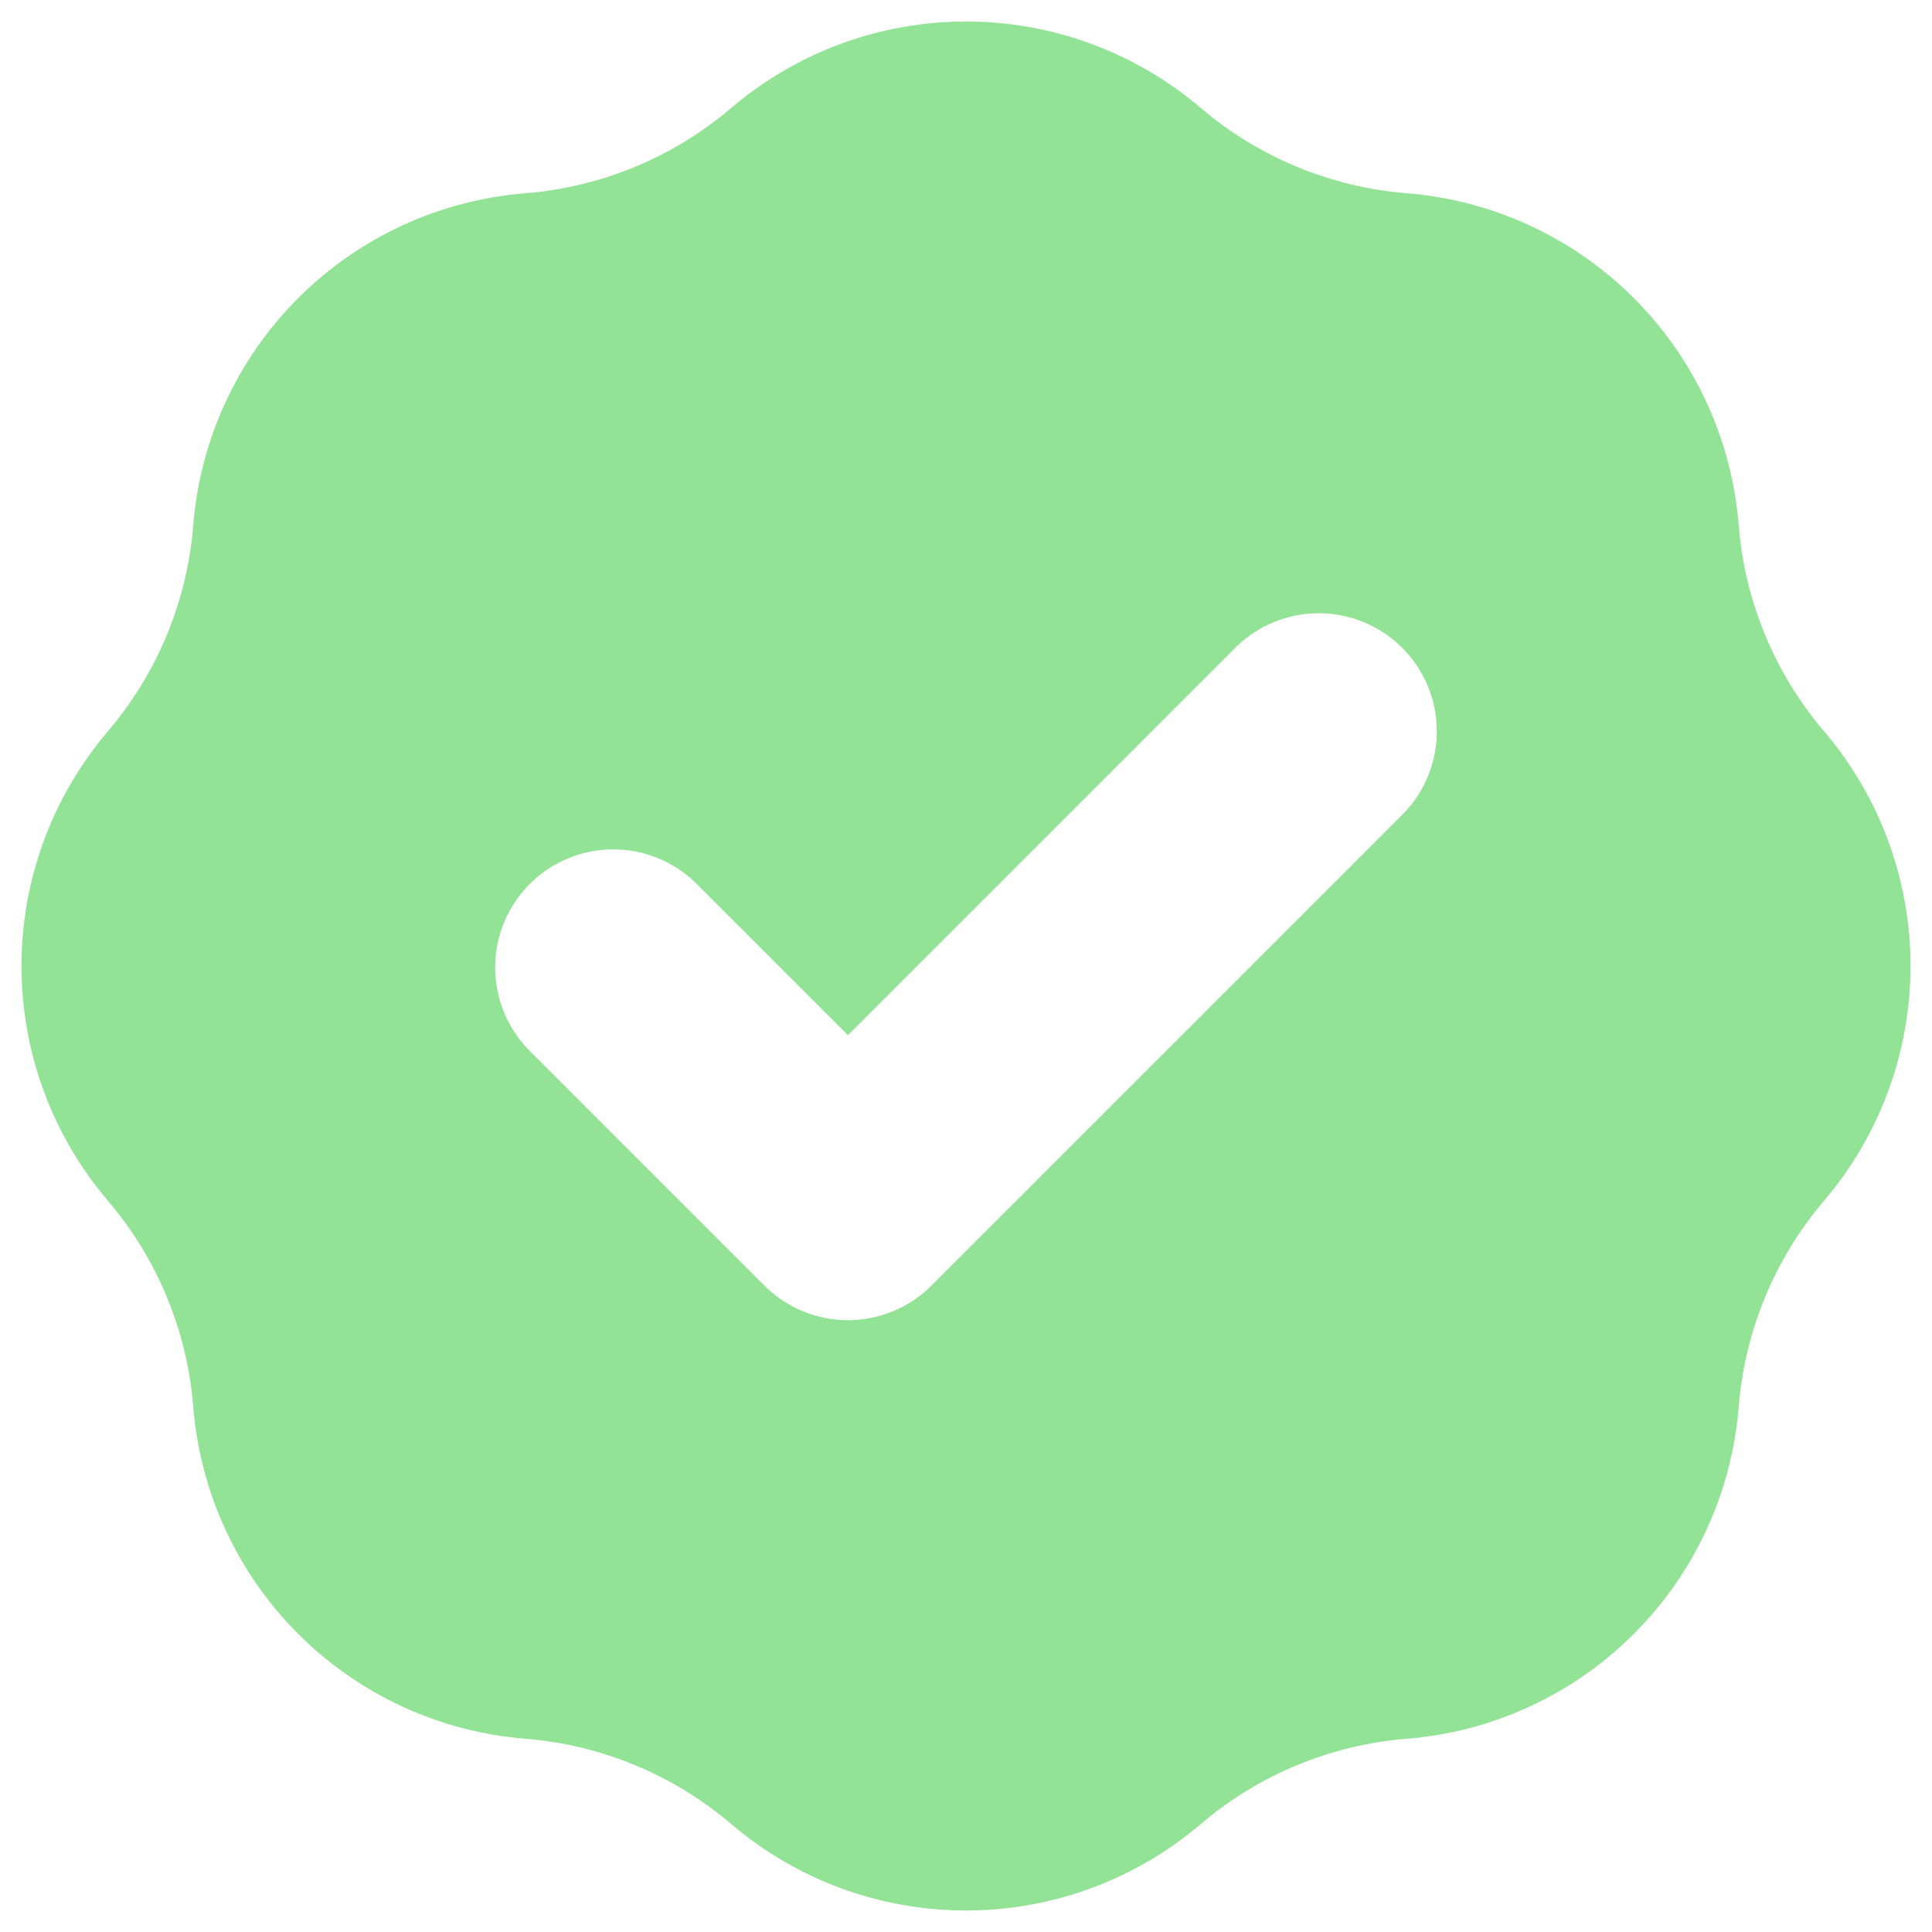 <svg width="72" height="72" viewBox="0 0 72 72" fill="none" xmlns="http://www.w3.org/2000/svg">
<path fill-rule="evenodd" clip-rule="evenodd" d="M19.575 7.202C22.405 6.976 25.092 5.863 27.253 4.021C29.694 1.942 32.794 0.801 36 0.801C39.206 0.801 42.307 1.942 44.747 4.021C46.908 5.863 49.595 6.976 52.425 7.202C55.622 7.457 58.623 8.843 60.89 11.11C63.157 13.378 64.543 16.378 64.798 19.575C65.023 22.404 66.136 25.092 67.979 27.253C70.058 29.693 71.2 32.794 71.2 36C71.2 39.206 70.058 42.307 67.979 44.747C66.137 46.908 65.024 49.595 64.798 52.425C64.543 55.621 63.157 58.622 60.89 60.889C58.623 63.157 55.622 64.543 52.425 64.798C49.595 65.024 46.908 66.137 44.747 67.979C42.307 70.058 39.206 71.199 36 71.199C32.794 71.199 29.694 70.058 27.253 67.979C25.092 66.137 22.405 65.024 19.575 64.798C16.379 64.543 13.378 63.157 11.111 60.889C8.843 58.622 7.458 55.621 7.202 52.425C6.976 49.595 5.863 46.908 4.021 44.747C1.942 42.307 0.801 39.206 0.801 36C0.801 32.794 1.942 29.693 4.021 27.253C5.863 25.092 6.976 22.405 7.202 19.575C7.458 16.378 8.843 13.378 11.111 11.11C13.378 8.843 16.379 7.457 19.575 7.202ZM52.311 30.311C53.112 29.481 53.556 28.369 53.546 27.216C53.536 26.062 53.073 24.959 52.257 24.143C51.442 23.327 50.338 22.864 49.184 22.854C48.031 22.844 46.919 23.288 46.089 24.089L31.6 38.578L25.911 32.889C25.081 32.088 23.97 31.644 22.816 31.654C21.662 31.664 20.559 32.127 19.743 32.943C18.927 33.758 18.464 34.862 18.454 36.016C18.444 37.169 18.888 38.281 19.689 39.111L28.489 47.911C29.314 48.736 30.433 49.199 31.6 49.199C32.767 49.199 33.886 48.736 34.711 47.911L52.311 30.311Z" fill="#93E396"/>
</svg>
